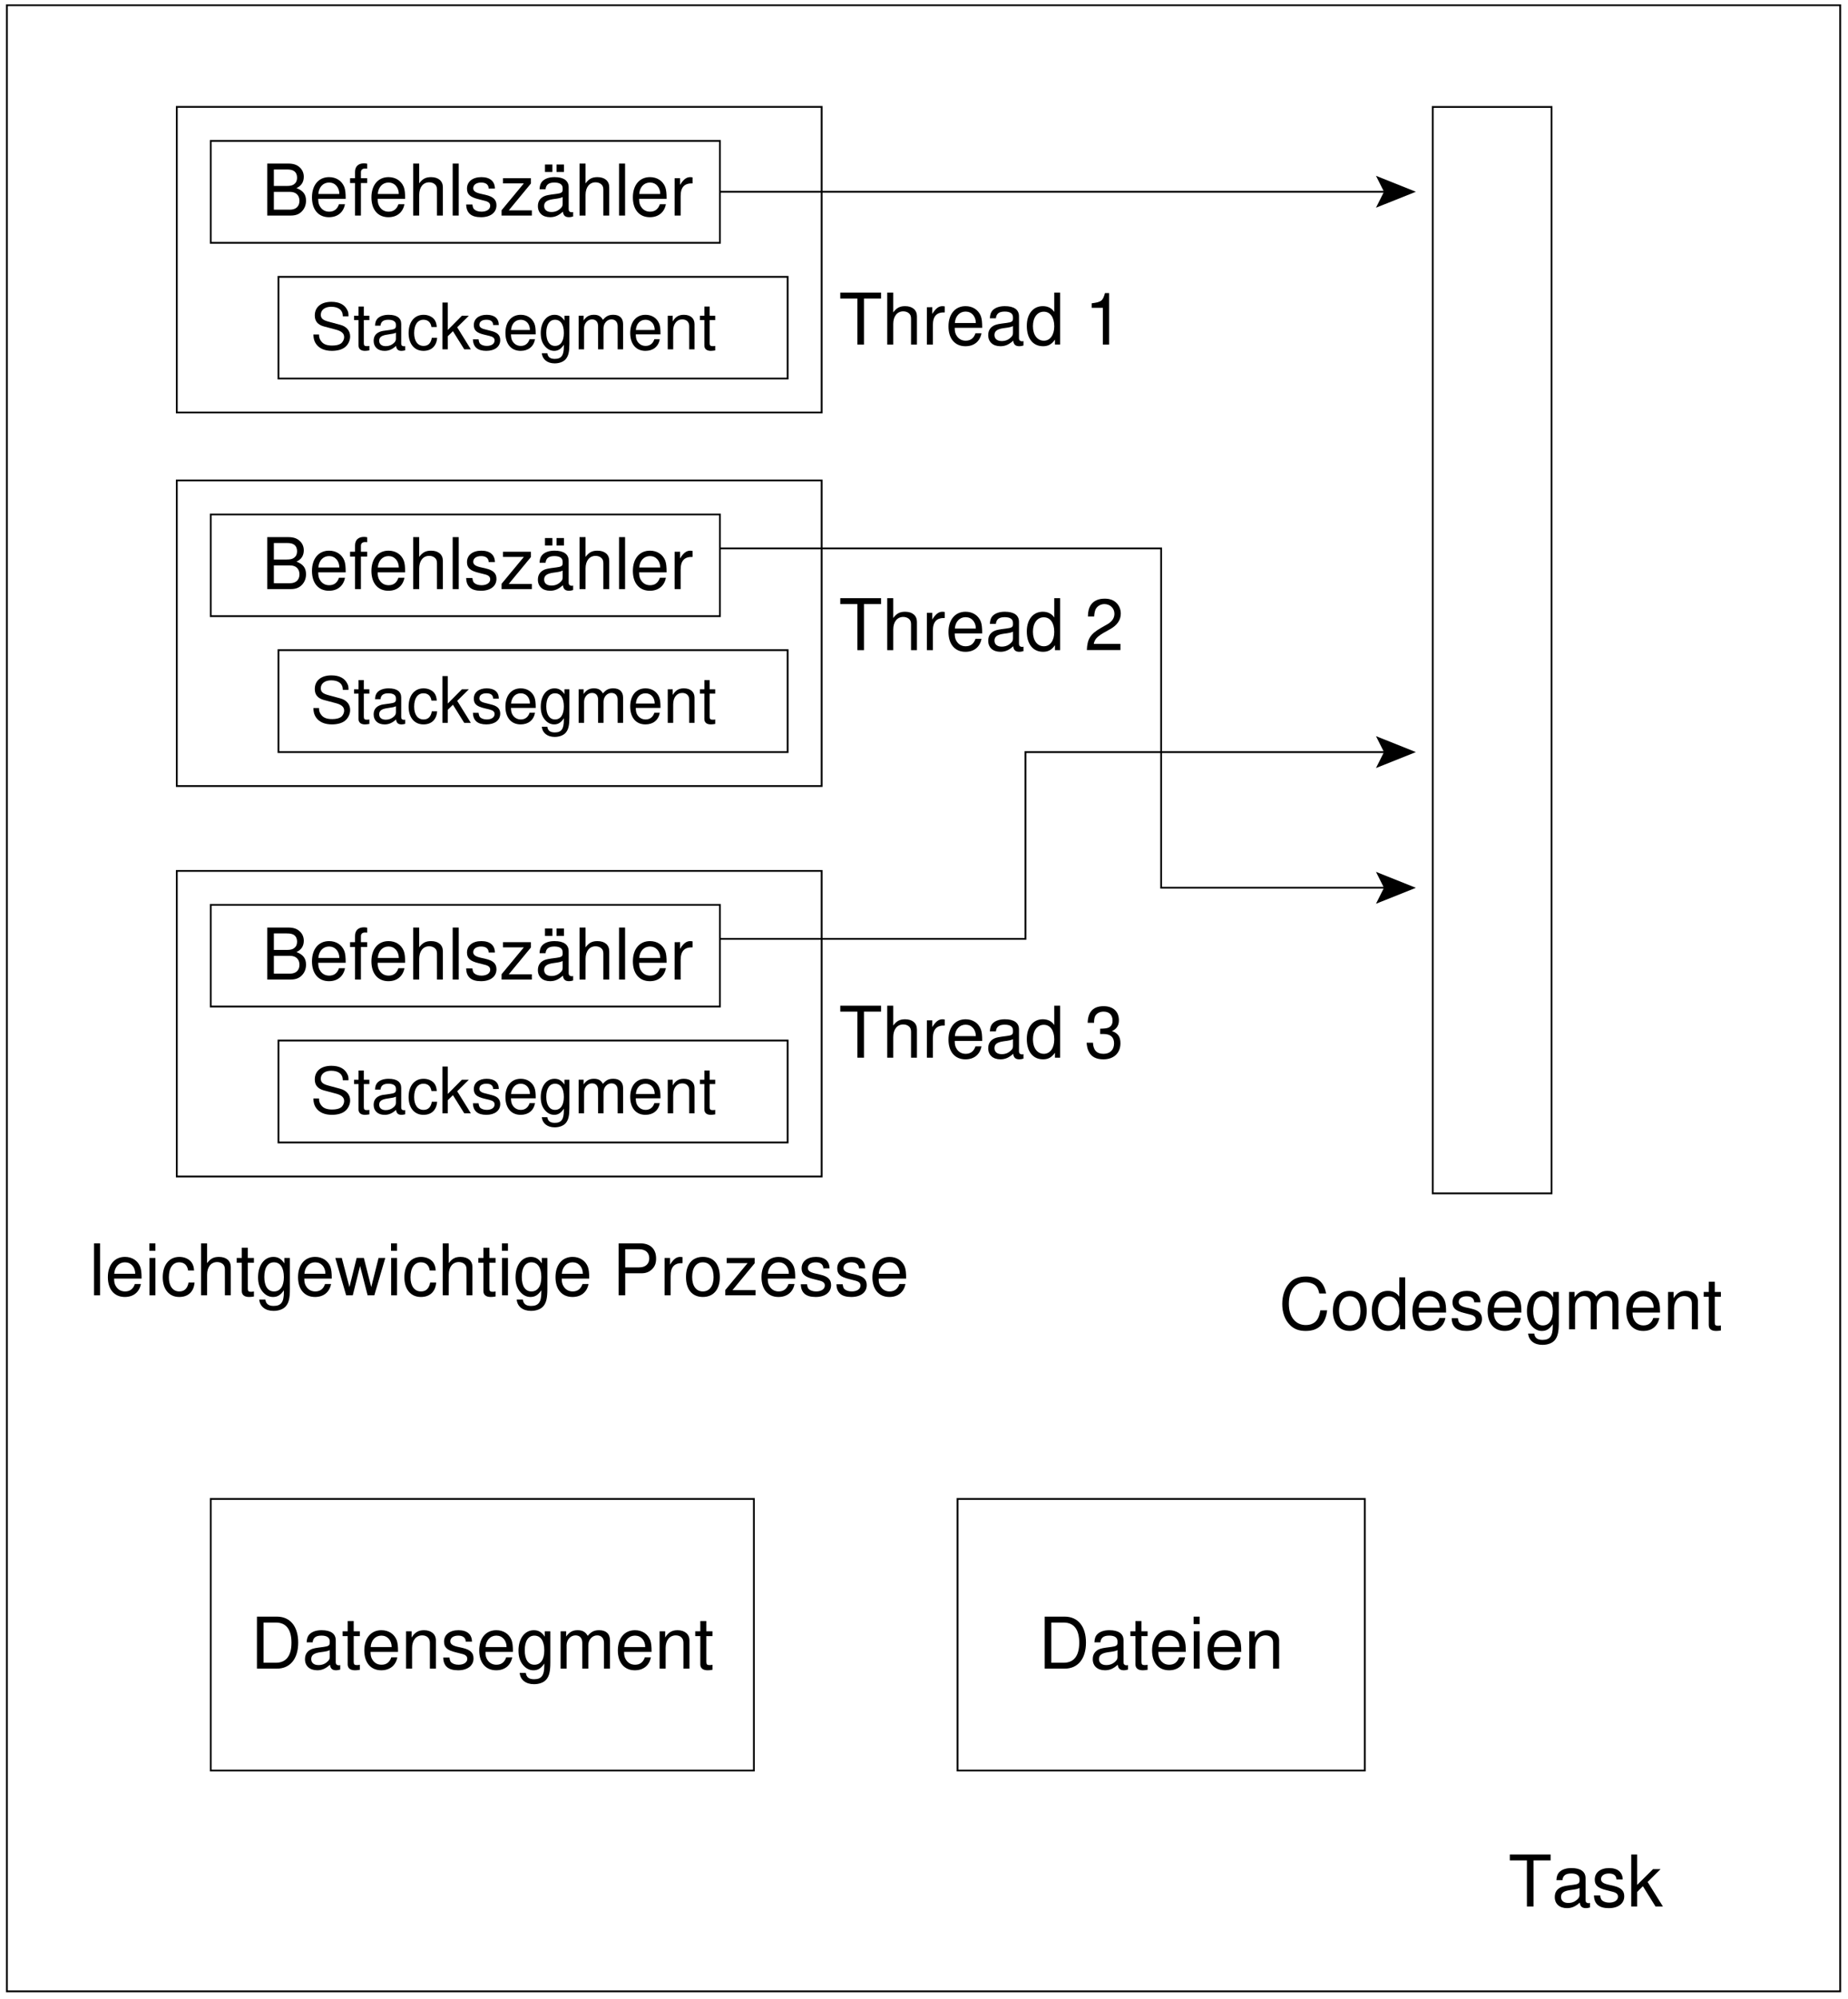 <svg width="245pt" height="265pt" version="1.1" viewBox="0 0 245 265" xmlns="http://www.w3.org/2000/svg" xmlns:xlink="http://www.w3.org/1999/xlink">
<defs>
<g id="z">
<path d="m0.75 0h3.109c0.656 0 1.125-0.172 1.5-0.578 0.344-0.359 0.531-0.844 0.531-1.391 0-0.828-0.375-1.328-1.266-1.672 0.641-0.297 0.969-0.797 0.969-1.5 0-0.516-0.203-0.953-0.562-1.266-0.359-0.328-0.828-0.484-1.484-0.484h-2.797zm0.875-3.922v-2.188h1.703c0.484 0 0.766 0.062 1 0.234 0.25 0.188 0.375 0.484 0.375 0.859s-0.125 0.656-0.375 0.844c-0.234 0.188-0.516 0.25-1 0.25zm0 3.141v-2.359h2.141c0.781 0 1.25 0.438 1.25 1.188 0 0.734-0.469 1.172-1.25 1.172z"/>
</g>
<g id="a">
<path d="m4.844-2.219c0-0.75-0.047-1.203-0.188-1.578-0.328-0.812-1.078-1.297-2.016-1.297-1.375 0-2.266 1.047-2.266 2.688 0 1.625 0.859 2.625 2.25 2.625 1.141 0 1.922-0.641 2.125-1.719h-0.797c-0.219 0.656-0.656 0.984-1.297 0.984-0.5 0-0.922-0.219-1.188-0.641-0.188-0.281-0.266-0.562-0.266-1.062zm-3.625-0.641c0.062-0.906 0.625-1.516 1.422-1.516s1.359 0.625 1.359 1.516z"/>
</g>
<g id="y">
<path d="m2.438-4.953h-0.828v-0.781c0-0.328 0.188-0.5 0.562-0.5 0.062 0 0.094 0 0.266 0.016v-0.656c-0.172-0.031-0.281-0.047-0.438-0.047-0.734 0-1.172 0.422-1.172 1.125v0.844h-0.656v0.641h0.656v4.312h0.781v-4.312h0.828z"/>
</g>
<g id="b">
<path d="m0.656-6.891v6.891h0.797v-2.734c0-1.016 0.516-1.672 1.328-1.672 0.266 0 0.516 0.078 0.703 0.219 0.234 0.172 0.328 0.406 0.328 0.75v3.438h0.781v-3.75c0-0.828-0.594-1.344-1.562-1.344-0.703 0-1.125 0.219-1.578 0.828v-2.625z"/>
</g>
<g id="e">
<path d="m1.438-6.891h-0.797v6.891h0.797z"/>
</g>
<g id="c">
<path d="m4.141-3.578c-0.016-0.969-0.656-1.516-1.797-1.516-1.156 0-1.906 0.594-1.906 1.516 0 0.766 0.406 1.141 1.578 1.422l0.734 0.188c0.547 0.125 0.766 0.328 0.766 0.672 0 0.469-0.469 0.781-1.156 0.781-0.422 0-0.781-0.125-0.984-0.328-0.125-0.141-0.172-0.281-0.219-0.625h-0.828c0.031 1.141 0.672 1.688 1.969 1.688 1.25 0 2.047-0.609 2.047-1.578 0-0.734-0.422-1.141-1.406-1.375l-0.75-0.172c-0.641-0.156-0.922-0.359-0.922-0.719 0-0.453 0.406-0.75 1.047-0.75s0.984 0.281 1 0.797z"/>
</g>
<g id="k">
<path d="m4.188-4.953h-3.703v0.688h2.766l-2.953 3.562v0.703h4.016v-0.688h-3.062l2.938-3.562z"/>
</g>
<g id="x">
<path d="m5.062-0.469c-0.094 0.031-0.125 0.031-0.172 0.031-0.281 0-0.422-0.156-0.422-0.391v-2.922c0-0.875-0.656-1.344-1.875-1.344-0.719 0-1.297 0.203-1.641 0.578-0.219 0.25-0.312 0.531-0.344 1.031h0.797c0.062-0.609 0.422-0.891 1.172-0.891 0.719 0 1.094 0.266 1.094 0.75v0.203c0 0.344-0.172 0.469-0.812 0.547-1.125 0.141-1.297 0.188-1.594 0.297-0.578 0.25-0.875 0.688-0.875 1.328 0 0.906 0.625 1.469 1.625 1.469 0.625 0 1.125-0.219 1.688-0.734 0.062 0.516 0.312 0.734 0.812 0.734 0.172 0 0.281-0.016 0.547-0.094zm-1.391-1.094c0 0.266-0.062 0.422-0.312 0.641-0.312 0.297-0.703 0.453-1.172 0.453-0.609 0-0.969-0.297-0.969-0.797 0-0.516 0.344-0.781 1.188-0.906 0.844-0.109 1-0.156 1.266-0.281zm-1.359-5.203h-0.984v0.984h0.984zm1.531 0h-0.984v0.984h0.984z"/>
</g>
<g id="d">
<path d="m0.656-4.953v4.953h0.797v-2.578c0-1.188 0.5-1.719 1.578-1.688v-0.797c-0.125-0.016-0.203-0.031-0.297-0.031-0.516 0-0.906 0.297-1.359 1.031v-0.891z"/>
</g>
<g id="j">
<path d="m3.344-6.109h2.266v-0.781h-5.406v0.781h2.266v6.109h0.875z"/>
</g>
<g id="i">
<path d="m5.062-0.469c-0.094 0.031-0.125 0.031-0.172 0.031-0.281 0-0.422-0.156-0.422-0.391v-2.922c0-0.875-0.656-1.344-1.875-1.344-0.719 0-1.297 0.203-1.641 0.578-0.219 0.25-0.312 0.531-0.344 1.031h0.797c0.062-0.609 0.422-0.891 1.172-0.891 0.719 0 1.094 0.266 1.094 0.75v0.203c0 0.344-0.172 0.469-0.812 0.547-1.125 0.141-1.297 0.188-1.594 0.297-0.578 0.25-0.875 0.688-0.875 1.328 0 0.906 0.625 1.469 1.625 1.469 0.625 0 1.125-0.219 1.688-0.734 0.062 0.516 0.312 0.734 0.812 0.734 0.172 0 0.281-0.016 0.547-0.094zm-1.391-1.094c0 0.266-0.062 0.422-0.312 0.641-0.312 0.297-0.703 0.453-1.172 0.453-0.609 0-0.969-0.297-0.969-0.797 0-0.516 0.344-0.781 1.188-0.906 0.844-0.109 1-0.156 1.266-0.281z"/>
</g>
<g id="o">
<path d="m4.672-6.891h-0.781v2.562c-0.328-0.5-0.859-0.766-1.516-0.766-1.281 0-2.125 1.031-2.125 2.609 0 1.672 0.812 2.703 2.156 2.703 0.672 0 1.141-0.25 1.578-0.875v0.656h0.688zm-2.172 2.531c0.859 0 1.391 0.75 1.391 1.938 0 1.141-0.547 1.906-1.375 1.906-0.875 0-1.453-0.766-1.453-1.922s0.578-1.922 1.438-1.922z"/>
</g>
<g id="ak">
<path d="m2.453-4.875v4.875h0.828v-6.828h-0.547c-0.297 1.047-0.484 1.188-1.766 1.359v0.594z"/>
</g>
<g id="aj">
<path d="m4.781-0.828h-3.531c0.094-0.562 0.391-0.922 1.219-1.422l0.938-0.531c0.938-0.516 1.422-1.219 1.422-2.062 0-0.562-0.219-1.094-0.625-1.469-0.391-0.359-0.891-0.516-1.516-0.516-0.859 0-1.484 0.297-1.859 0.875-0.234 0.359-0.344 0.797-0.359 1.484h0.828c0.031-0.469 0.094-0.734 0.203-0.969 0.219-0.406 0.656-0.672 1.156-0.672 0.75 0 1.328 0.547 1.328 1.281 0 0.562-0.312 1.031-0.906 1.375l-0.875 0.5c-1.406 0.812-1.812 1.453-1.875 2.938h4.453z"/>
</g>
<g id="ai">
<path d="m2.094-3.141h0.453c0.906 0 1.391 0.422 1.391 1.234 0 0.859-0.531 1.391-1.391 1.391-0.906 0-1.359-0.469-1.406-1.469h-0.844c0.047 0.547 0.141 0.906 0.297 1.203 0.344 0.672 1 1 1.922 1 1.375 0 2.266-0.828 2.266-2.125 0-0.875-0.328-1.344-1.125-1.625 0.609-0.266 0.922-0.734 0.922-1.422 0-1.172-0.766-1.875-2.031-1.875-1.359 0-2.078 0.75-2.109 2.203h0.844c0-0.422 0.047-0.656 0.141-0.875 0.188-0.375 0.609-0.609 1.125-0.609 0.75 0 1.188 0.453 1.188 1.188 0 0.484-0.172 0.766-0.547 0.938-0.219 0.094-0.516 0.125-1.094 0.141z"/>
</g>
<g id="ah">
<path d="m6.266-4.75c-0.281-1.516-1.156-2.25-2.656-2.25-0.938 0-1.688 0.281-2.188 0.859-0.625 0.672-0.969 1.656-0.969 2.781s0.344 2.109 1 2.766c0.531 0.562 1.219 0.812 2.109 0.812 1.688 0 2.625-0.906 2.844-2.734h-0.906c-0.078 0.469-0.172 0.797-0.312 1.062-0.297 0.578-0.875 0.891-1.609 0.891-1.375 0-2.25-1.094-2.25-2.812 0-1.766 0.828-2.859 2.172-2.859 0.562 0 1.078 0.172 1.359 0.438 0.25 0.234 0.391 0.516 0.5 1.047z"/>
</g>
<g id="ad">
<path d="m2.578-5.094c-1.406 0-2.234 0.984-2.234 2.656s0.828 2.656 2.234 2.656 2.25-1 2.25-2.625c0-1.719-0.812-2.688-2.25-2.688zm0 0.719c0.891 0 1.422 0.734 1.422 1.969 0 1.172-0.547 1.891-1.422 1.891s-1.422-0.719-1.422-1.922 0.547-1.938 1.422-1.938z"/>
</g>
<g id="n">
<path d="m3.812-4.953v0.719c-0.391-0.594-0.828-0.859-1.453-0.859-1.203 0-2.031 1.109-2.031 2.703 0 0.828 0.203 1.438 0.625 1.938 0.375 0.438 0.844 0.672 1.359 0.672 0.594 0 1.016-0.266 1.438-0.891v0.25c0 1.328-0.375 1.828-1.359 1.828-0.672 0-1.016-0.266-1.094-0.844h-0.812c0.078 0.922 0.812 1.5 1.891 1.5 0.719 0 1.328-0.234 1.656-0.641 0.375-0.453 0.516-1.078 0.516-2.234v-4.141zm-1.375 0.578c0.828 0 1.312 0.703 1.312 1.969 0 1.203-0.484 1.891-1.312 1.891-0.812 0-1.281-0.703-1.281-1.922s0.469-1.938 1.281-1.938z"/>
</g>
<g id="ac">
<path d="m0.656-4.953v4.953h0.797v-3.109c0-0.719 0.516-1.297 1.172-1.297 0.578 0 0.906 0.359 0.906 1v3.406h0.797v-3.109c0-0.719 0.516-1.297 1.172-1.297 0.562 0 0.906 0.375 0.906 1v3.406h0.797v-3.719c0-0.891-0.516-1.375-1.438-1.375-0.656 0-1.062 0.203-1.516 0.75-0.297-0.531-0.703-0.75-1.344-0.75-0.656 0-1.094 0.25-1.516 0.844v-0.703z"/>
</g>
<g id="m">
<path d="m0.656-4.953v4.953h0.797v-2.734c0-1.016 0.531-1.672 1.344-1.672 0.625 0 1.016 0.375 1.016 0.969v3.438h0.797v-3.75c0-0.812-0.625-1.344-1.578-1.344-0.734 0-1.203 0.281-1.641 0.969v-0.828z"/>
</g>
<g id="h">
<path d="m2.406-4.953h-0.812v-1.359h-0.797v1.359h-0.672v0.641h0.672v3.75c0 0.5 0.344 0.781 0.969 0.781 0.203 0 0.375-0.016 0.641-0.062v-0.672c-0.125 0.031-0.219 0.047-0.391 0.047-0.328 0-0.422-0.094-0.422-0.453v-3.391h0.812z"/>
</g>
<g id="ag">
<path d="m1.328-6.891h-0.781v6.891h0.781v-1.922l0.766-0.766 1.672 2.688h0.984l-2.031-3.25 1.719-1.703h-1l-2.109 2.094z"/>
</g>
<g id="ab">
<path d="m0.844 0h2.656c1.734 0 2.812-1.297 2.812-3.453 0-2.141-1.062-3.438-2.812-3.438h-2.656zm0.875-0.781v-5.328h1.625c1.359 0 2.078 0.906 2.078 2.672 0 1.75-0.719 2.656-2.078 2.656z"/>
</g>
<g id="l">
<path d="m1.422-4.953h-0.781v4.953h0.781zm0-1.938h-0.797v0.984h0.797z"/>
</g>
<g id="aa">
<path d="m4.453-3.297c-0.031-0.469-0.141-0.781-0.328-1.062-0.344-0.469-0.938-0.734-1.625-0.734-1.344 0-2.203 1.062-2.203 2.703 0 1.594 0.844 2.609 2.188 2.609 1.188 0 1.938-0.703 2.031-1.922h-0.797c-0.141 0.797-0.547 1.188-1.219 1.188-0.859 0-1.391-0.703-1.391-1.875 0-1.234 0.516-1.984 1.375-1.984 0.656 0 1.078 0.391 1.172 1.078z"/>
</g>
<g id="af">
<path d="m5.234 0 1.453-4.953h-0.891l-0.969 3.859-0.984-3.859h-0.953l-0.953 3.859-1.016-3.859h-0.859l1.438 4.953h0.875l0.969-3.891 1 3.891z"/>
</g>
<g id="ae">
<path d="m1.734-2.922h2.172c0.531 0 0.969-0.156 1.328-0.484 0.422-0.391 0.594-0.828 0.594-1.469 0-1.281-0.766-2.016-2.125-2.016h-2.844v6.891h0.875zm0-0.781v-2.406h1.844c0.844 0 1.344 0.453 1.344 1.203s-0.5 1.203-1.344 1.203z"/>
</g>
<g id="w">
<path d="m5.062-4.375c0-0.422-0.016-0.547-0.156-0.828-0.344-0.719-1.062-1.094-2.109-1.094-1.359 0-2.203 0.688-2.203 1.812 0 0.766 0.406 1.234 1.219 1.453l1.531 0.406c0.797 0.203 1.141 0.516 1.141 1 0 0.328-0.172 0.672-0.438 0.859-0.25 0.172-0.641 0.266-1.141 0.266-0.672 0-1.125-0.156-1.422-0.516-0.234-0.281-0.344-0.578-0.328-0.953h-0.75c0.016 0.562 0.125 0.938 0.375 1.281 0.422 0.578 1.125 0.891 2.078 0.891 0.734 0 1.344-0.172 1.734-0.484 0.422-0.328 0.688-0.891 0.688-1.422 0-0.766-0.484-1.328-1.312-1.547l-1.562-0.422c-0.75-0.203-1.016-0.438-1.016-0.922 0-0.625 0.547-1.047 1.375-1.047 0.984 0 1.547 0.453 1.547 1.266z"/>
</g>
<g id="g">
<path d="m2.156-4.453h-0.734v-1.219h-0.703v1.219h-0.594v0.578h0.594v3.359c0 0.469 0.312 0.719 0.859 0.719 0.188 0 0.344-0.031 0.578-0.062v-0.594c-0.094 0.016-0.188 0.031-0.344 0.031-0.297 0-0.391-0.094-0.391-0.406v-3.047h0.734z"/>
</g>
<g id="v">
<path d="m4.547-0.422c-0.078 0.016-0.109 0.016-0.156 0.016-0.25 0-0.375-0.125-0.375-0.344v-2.609c0-0.797-0.578-1.219-1.672-1.219-0.656 0-1.172 0.188-1.484 0.516-0.203 0.234-0.297 0.484-0.312 0.922h0.719c0.062-0.547 0.391-0.781 1.047-0.781 0.641 0 1 0.234 1 0.656v0.188c-0.016 0.312-0.172 0.422-0.75 0.5-1 0.125-1.156 0.156-1.422 0.266-0.516 0.219-0.781 0.609-0.781 1.188 0 0.812 0.562 1.328 1.453 1.328 0.562 0 1.016-0.203 1.516-0.656 0.062 0.453 0.281 0.656 0.734 0.656 0.156 0 0.25-0.031 0.484-0.078zm-1.234-0.984c0 0.234-0.078 0.391-0.281 0.578-0.297 0.266-0.641 0.406-1.062 0.406-0.547 0-0.875-0.266-0.875-0.719 0-0.469 0.312-0.703 1.078-0.812 0.75-0.109 0.891-0.141 1.141-0.25z"/>
</g>
<g id="u">
<path d="m4-2.953c-0.031-0.438-0.125-0.719-0.297-0.969-0.297-0.406-0.844-0.656-1.453-0.656-1.219 0-1.984 0.953-1.984 2.422 0 1.438 0.766 2.359 1.969 2.359 1.062 0 1.734-0.641 1.812-1.734h-0.703c-0.125 0.719-0.484 1.078-1.094 1.078-0.781 0-1.25-0.641-1.25-1.703 0-1.109 0.469-1.766 1.234-1.766 0.594 0 0.969 0.344 1.062 0.969z"/>
</g>
<g id="t">
<path d="m1.203-6.203h-0.703v6.203h0.703v-1.734l0.688-0.672 1.5 2.406h0.875l-1.812-2.922 1.547-1.531h-0.922l-1.875 1.891z"/>
</g>
<g id="s">
<path d="m3.719-3.219c0-0.875-0.578-1.359-1.609-1.359s-1.703 0.531-1.703 1.359c0 0.688 0.344 1.031 1.406 1.281l0.656 0.156c0.5 0.125 0.688 0.297 0.688 0.609 0 0.438-0.406 0.719-1.031 0.719-0.375 0-0.703-0.109-0.891-0.297-0.109-0.141-0.156-0.266-0.203-0.578h-0.75c0.047 1.031 0.625 1.531 1.781 1.531 1.125 0 1.844-0.562 1.844-1.422 0-0.656-0.375-1.031-1.266-1.234l-0.672-0.172c-0.578-0.125-0.828-0.312-0.828-0.625 0-0.422 0.359-0.672 0.938-0.672s0.875 0.234 0.891 0.703z"/>
</g>
<g id="f">
<path d="m4.359-1.984c0-0.688-0.047-1.094-0.172-1.422-0.297-0.734-0.969-1.172-1.812-1.172-1.234 0-2.031 0.938-2.031 2.406s0.766 2.375 2.016 2.375c1.031 0 1.734-0.578 1.906-1.547h-0.719c-0.188 0.578-0.594 0.891-1.156 0.891-0.453 0-0.828-0.203-1.078-0.578-0.172-0.266-0.219-0.516-0.234-0.953zm-3.266-0.578c0.062-0.828 0.562-1.359 1.281-1.359s1.219 0.562 1.219 1.359z"/>
</g>
<g id="r">
<path d="m3.438-4.453v0.641c-0.359-0.531-0.75-0.766-1.312-0.766-1.078 0-1.828 1-1.828 2.422 0 0.75 0.172 1.297 0.562 1.75 0.328 0.391 0.75 0.609 1.219 0.609 0.531 0 0.906-0.25 1.281-0.812v0.234c0 1.188-0.328 1.641-1.203 1.641-0.609 0-0.922-0.25-0.984-0.75h-0.734c0.078 0.812 0.734 1.344 1.703 1.344 0.641 0 1.188-0.219 1.484-0.578 0.344-0.422 0.469-0.969 0.469-2.016v-3.719zm-1.25 0.531c0.75 0 1.172 0.625 1.172 1.75 0 1.078-0.422 1.719-1.172 1.719-0.719 0-1.156-0.641-1.156-1.734s0.438-1.734 1.156-1.734z"/>
</g>
<g id="q">
<path d="m0.594-4.453v4.453h0.719v-2.797c0-0.641 0.469-1.172 1.047-1.172 0.516 0 0.812 0.328 0.812 0.906v3.062h0.719v-2.797c0-0.641 0.469-1.172 1.047-1.172 0.516 0 0.828 0.344 0.828 0.906v3.062h0.719v-3.344c0-0.797-0.469-1.234-1.297-1.234-0.594 0-0.953 0.172-1.375 0.672-0.266-0.469-0.609-0.672-1.188-0.672-0.609 0-1 0.219-1.375 0.75v-0.625z"/>
</g>
<g id="p">
<path d="m0.594-4.453v4.453h0.719v-2.453c0-0.906 0.469-1.516 1.203-1.516 0.562 0 0.922 0.344 0.922 0.891v3.078h0.703v-3.359c0-0.75-0.547-1.219-1.406-1.219-0.672 0-1.094 0.25-1.484 0.875v-0.75z"/>
</g>
<clipPath id="ar">
<path d="m0.527 0.293h244v264h-244z"/>
</clipPath>
<clipPath id="aq">
<path d="m95 72h93v46h-93z"/>
</clipPath>
<clipPath id="ap">
<path d="m0.527 264.29h244v-264h-244zm187.4-146.82v0.441l-5.262 1.668 0.945-1.891-0.945-1.891z" clip-rule="evenodd"/>
</clipPath>
<clipPath id="ao">
<path d="m95 99h93v26h-93z"/>
</clipPath>
<clipPath id="an">
<path d="m0.527 264.29h244v-264h-244zm187.4-164.81v0.441l-5.262 1.672 0.945-1.891-0.945-1.891z" clip-rule="evenodd"/>
</clipPath>
<clipPath id="am">
<path d="m95 25h93v1h-93z"/>
</clipPath>
<clipPath id="al">
<path d="m0.527 264.29h244v-264h-244zm187.4-239.09v0.441l-5.262 1.672 0.945-1.891-0.945-1.891z" clip-rule="evenodd"/>
</clipPath>
</defs>
<g>
<use x="34.683" y="129.848" xlink:href="#z"/>
<use x="40.986" y="129.848" xlink:href="#a"/>
<use x="46.24" y="129.848" xlink:href="#y"/>
<use x="48.867" y="129.848" xlink:href="#a"/>
<use x="54.121" y="129.848" xlink:href="#b"/>
<use x="59.376" y="129.848" xlink:href="#e"/>
<use x="61.473" y="129.848" xlink:href="#c"/>
<use x="66.198" y="129.848" xlink:href="#k"/>
<use x="70.923" y="129.848" xlink:href="#x"/>
<use x="76.178" y="129.848" xlink:href="#b"/>
<use x="81.432" y="129.848" xlink:href="#e"/>
<use x="83.53" y="129.848" xlink:href="#a"/>
<use x="88.784" y="129.848" xlink:href="#d"/>
</g>
<path transform="matrix(.1 0 0 -.1 .528 264.29)" d="m1264.2 295.82h539.92v360.04h-539.92z" fill="none" stroke="#000" stroke-miterlimit="10" stroke-width="2.362"/>
<path transform="matrix(.1 0 0 -.1 .528 264.29)" d="m229.1 1083.3h854.92v405.08h-854.92z" fill="none" stroke="#000" stroke-miterlimit="10" stroke-width="2.362"/>
<path transform="matrix(.1 0 0 -.1 .528 264.29)" d="m363.9 1128.4h675.04v135.16h-675.04z" fill="none" stroke="#000" stroke-miterlimit="10" stroke-width="2.362"/>
<path transform="matrix(.1 0 0 -.1 .528 264.29)" d="m229.1 1600.9h854.92v405.08h-854.92z" fill="none" stroke="#000" stroke-miterlimit="10" stroke-width="2.362"/>
<path transform="matrix(.1 0 0 -.1 .528 264.29)" d="m363.9 1645.9h675.04v135.16h-675.04z" fill="none" stroke="#000" stroke-miterlimit="10" stroke-width="2.362"/>
<path transform="matrix(.1 0 0 -.1 .528 264.29)" d="m274.13 1826.1h675.04v134.8h-675.04z" fill="none" stroke="#000" stroke-miterlimit="10" stroke-width="2.362"/>
<path transform="matrix(.1 0 0 -.1 .528 264.29)" d="m229.1 2096.1h854.92v405.08h-854.92z" fill="none" stroke="#000" stroke-miterlimit="10" stroke-width="2.362"/>
<path transform="matrix(.1 0 0 -.1 .528 264.29)" d="m363.9 2141.1h675.04v134.8h-675.04z" fill="none" stroke="#000" stroke-miterlimit="10" stroke-width="2.362"/>
<path transform="matrix(.1 0 0 -.1 .528 264.29)" d="m274.13 2321h675.04v135.12h-675.04z" fill="none" stroke="#000" stroke-miterlimit="10" stroke-width="2.362"/>
<path transform="matrix(.1 0 0 -.1 .528 264.29)" d="m274.13 1308.6h675.04v134.8h-675.04z" fill="none" stroke="#000" stroke-miterlimit="10" stroke-width="2.362"/>
<path transform="matrix(.1 0 0 -.1 .528 264.29)" d="m274.13 295.82h720.08v360.04h-720.08z" fill="none" stroke="#000" stroke-miterlimit="10" stroke-width="2.362"/>
<g clip-path="url(#ar)">
<path transform="matrix(.1 0 0 -.1 .528 264.29)" d="m3.861 3.164h2430.5v2632.8h-2430.5z" fill="none" stroke="#000" stroke-miterlimit="10" stroke-width="2.362"/>
</g>
<g clip-path="url(#aq)">
<g clip-path="url(#ap)">
<path transform="matrix(.1 0 0 -.1 .528 264.29)" d="m949.17 1915.9h584.96v-449.8h337.7" fill="none" stroke="#000" stroke-miterlimit="10" stroke-width="2.362"/>
</g>
</g>
<path d="m182.67 119.58 4.727-1.891-4.727-1.891 0.945 1.891-0.945 1.891" fill-rule="evenodd"/>
<path transform="matrix(.1 0 0 -.1 .528 264.29)" d="m1821.4 1447.1 47.266 18.906-47.266 18.906 9.453-18.906z" fill="none" stroke="#000" stroke-miterlimit="10" stroke-width="2.362"/>
<g clip-path="url(#ao)">
<g clip-path="url(#an)">
<path transform="matrix(.1 0 0 -.1 .528 264.29)" d="m949.17 1398.3h405.08v247.58h517.58" fill="none" stroke="#000" stroke-miterlimit="10" stroke-width="2.362"/>
</g>
</g>
<path d="m182.67 101.59 4.727-1.891-4.727-1.891 0.945 1.891-0.945 1.891" fill-rule="evenodd"/>
<path transform="matrix(.1 0 0 -.1 .528 264.29)" d="m1821.4 1627 47.266 18.906-47.266 18.906 9.453-18.906z" fill="none" stroke="#000" stroke-miterlimit="10" stroke-width="2.362"/>
<g clip-path="url(#am)">
<g clip-path="url(#al)">
<path transform="matrix(.1 0 0 -.1 .528 264.29)" d="m949.17 2388.7h922.66" fill="none" stroke="#000" stroke-miterlimit="10" stroke-width="2.362"/>
</g>
</g>
<path d="m182.67 27.316 4.727-1.891-4.727-1.891 0.945 1.891-0.945 1.891" fill-rule="evenodd"/>
<path transform="matrix(.1 0 0 -.1 .528 264.29)" d="m1821.4 2369.8 47.266 18.906-47.266 18.906 9.453-18.906z" fill="none" stroke="#000" stroke-miterlimit="10" stroke-width="2.362"/>
<g>
<use x="111.196" y="45.679" xlink:href="#j"/>
<use x="116.97" y="45.679" xlink:href="#b"/>
<use x="122.224" y="45.679" xlink:href="#d"/>
<use x="125.371" y="45.679" xlink:href="#a"/>
<use x="130.625" y="45.679" xlink:href="#i"/>
<use x="135.879" y="45.679" xlink:href="#o"/>
<use x="141.134" y="45.679" xlink:href="#glyph-0-12"/>
<use x="143.761" y="45.679" xlink:href="#ak"/>
<use x="111.196" y="86.188" xlink:href="#j"/>
<use x="116.97" y="86.188" xlink:href="#b"/>
<use x="122.224" y="86.188" xlink:href="#d"/>
<use x="125.371" y="86.188" xlink:href="#a"/>
<use x="130.625" y="86.188" xlink:href="#i"/>
<use x="135.879" y="86.188" xlink:href="#o"/>
<use x="141.134" y="86.188" xlink:href="#glyph-0-12"/>
<use x="143.761" y="86.188" xlink:href="#aj"/>
<use x="111.196" y="140.211" xlink:href="#j"/>
<use x="116.97" y="140.211" xlink:href="#b"/>
<use x="122.224" y="140.211" xlink:href="#d"/>
<use x="125.371" y="140.211" xlink:href="#a"/>
<use x="130.625" y="140.211" xlink:href="#i"/>
<use x="135.879" y="140.211" xlink:href="#o"/>
<use x="141.134" y="140.211" xlink:href="#glyph-0-12"/>
<use x="143.761" y="140.211" xlink:href="#ai"/>
<use x="169.543" y="176.215" xlink:href="#ah"/>
<use x="176.366" y="176.215" xlink:href="#ad"/>
<use x="181.62" y="176.215" xlink:href="#o"/>
<use x="186.875" y="176.215" xlink:href="#a"/>
<use x="192.129" y="176.215" xlink:href="#c"/>
<use x="196.854" y="176.215" xlink:href="#a"/>
<use x="202.108" y="176.215" xlink:href="#n"/>
<use x="207.362" y="176.215" xlink:href="#ac"/>
<use x="215.234" y="176.215" xlink:href="#a"/>
<use x="220.488" y="176.215" xlink:href="#m"/>
<use x="225.742" y="176.215" xlink:href="#h"/>
<use x="199.962" y="252.729" xlink:href="#j"/>
<use x="205.736" y="252.729" xlink:href="#i"/>
<use x="210.99" y="252.729" xlink:href="#c"/>
<use x="215.715" y="252.729" xlink:href="#ag"/>
<use x="33.221" y="221.197" xlink:href="#ab"/>
<use x="40.044" y="221.197" xlink:href="#i"/>
<use x="45.298" y="221.197" xlink:href="#h"/>
<use x="47.925" y="221.197" xlink:href="#a"/>
<use x="53.179" y="221.197" xlink:href="#m"/>
<use x="58.433" y="221.197" xlink:href="#c"/>
<use x="63.158" y="221.197" xlink:href="#a"/>
<use x="68.412" y="221.197" xlink:href="#n"/>
<use x="73.667" y="221.197" xlink:href="#ac"/>
<use x="81.539" y="221.197" xlink:href="#a"/>
<use x="86.793" y="221.197" xlink:href="#m"/>
<use x="92.047" y="221.197" xlink:href="#h"/>
<use x="137.66" y="221.197" xlink:href="#ab"/>
<use x="144.483" y="221.197" xlink:href="#i"/>
<use x="149.737" y="221.197" xlink:href="#h"/>
<use x="152.364" y="221.197" xlink:href="#a"/>
<use x="157.618" y="221.197" xlink:href="#l"/>
<use x="159.716" y="221.197" xlink:href="#a"/>
<use x="164.97" y="221.197" xlink:href="#m"/>
<use x="11.829" y="171.711" xlink:href="#e"/>
<use x="13.926" y="171.711" xlink:href="#a"/>
<use x="19.181" y="171.711" xlink:href="#l"/>
<use x="21.279" y="171.711" xlink:href="#aa"/>
<use x="26.003" y="171.711" xlink:href="#b"/>
<use x="31.258" y="171.711" xlink:href="#h"/>
<use x="33.885" y="171.711" xlink:href="#n"/>
<use x="39.139" y="171.711" xlink:href="#a"/>
<use x="44.393" y="171.711" xlink:href="#af"/>
<use x="51.216" y="171.711" xlink:href="#l"/>
<use x="53.314" y="171.711" xlink:href="#aa"/>
<use x="58.039" y="171.711" xlink:href="#b"/>
<use x="63.293" y="171.711" xlink:href="#h"/>
<use x="65.92" y="171.711" xlink:href="#l"/>
<use x="68.018" y="171.711" xlink:href="#n"/>
<use x="73.272" y="171.711" xlink:href="#a"/>
<use x="78.527" y="171.711" xlink:href="#glyph-0-12"/>
<use x="81.154" y="171.711" xlink:href="#ae"/>
<use x="87.457" y="171.711" xlink:href="#d"/>
<use x="90.604" y="171.711" xlink:href="#ad"/>
<use x="95.858" y="171.711" xlink:href="#k"/>
<use x="100.583" y="171.711" xlink:href="#a"/>
<use x="105.837" y="171.711" xlink:href="#c"/>
<use x="110.562" y="171.711" xlink:href="#c"/>
<use x="115.287" y="171.711" xlink:href="#a"/>
<use x="41.14" y="147.582" xlink:href="#w"/>
<use x="46.813" y="147.582" xlink:href="#g"/>
<use x="49.177" y="147.582" xlink:href="#v"/>
<use x="53.906" y="147.582" xlink:href="#u"/>
<use x="58.158" y="147.582" xlink:href="#t"/>
<use x="62.411" y="147.582" xlink:href="#s"/>
<use x="66.663" y="147.582" xlink:href="#f"/>
<use x="71.392" y="147.582" xlink:href="#r"/>
<use x="76.121" y="147.582" xlink:href="#q"/>
<use x="83.206" y="147.582" xlink:href="#f"/>
<use x="87.934" y="147.582" xlink:href="#p"/>
<use x="92.663" y="147.582" xlink:href="#g"/>
<use x="41.14" y="95.827" xlink:href="#w"/>
<use x="46.813" y="95.827" xlink:href="#g"/>
<use x="49.177" y="95.827" xlink:href="#v"/>
<use x="53.906" y="95.827" xlink:href="#u"/>
<use x="58.158" y="95.827" xlink:href="#t"/>
<use x="62.411" y="95.827" xlink:href="#s"/>
<use x="66.663" y="95.827" xlink:href="#f"/>
<use x="71.392" y="95.827" xlink:href="#r"/>
<use x="76.121" y="95.827" xlink:href="#q"/>
<use x="83.206" y="95.827" xlink:href="#f"/>
<use x="87.934" y="95.827" xlink:href="#p"/>
<use x="92.663" y="95.827" xlink:href="#g"/>
<use x="34.682" y="78.093" xlink:href="#z"/>
<use x="40.986" y="78.093" xlink:href="#a"/>
<use x="46.24" y="78.093" xlink:href="#y"/>
<use x="48.867" y="78.093" xlink:href="#a"/>
<use x="54.121" y="78.093" xlink:href="#b"/>
<use x="59.375" y="78.093" xlink:href="#e"/>
<use x="61.473" y="78.093" xlink:href="#c"/>
<use x="66.198" y="78.093" xlink:href="#k"/>
<use x="70.923" y="78.093" xlink:href="#x"/>
<use x="76.177" y="78.093" xlink:href="#b"/>
<use x="81.432" y="78.093" xlink:href="#e"/>
<use x="83.529" y="78.093" xlink:href="#a"/>
<use x="88.784" y="78.093" xlink:href="#d"/>
<use x="41.14" y="46.309" xlink:href="#w"/>
<use x="46.813" y="46.309" xlink:href="#g"/>
<use x="49.177" y="46.309" xlink:href="#v"/>
<use x="53.906" y="46.309" xlink:href="#u"/>
<use x="58.158" y="46.309" xlink:href="#t"/>
<use x="62.411" y="46.309" xlink:href="#s"/>
<use x="66.663" y="46.309" xlink:href="#f"/>
<use x="71.392" y="46.309" xlink:href="#r"/>
<use x="76.121" y="46.309" xlink:href="#q"/>
<use x="83.206" y="46.309" xlink:href="#f"/>
<use x="87.934" y="46.309" xlink:href="#p"/>
<use x="92.663" y="46.309" xlink:href="#g"/>
<use x="34.682" y="28.575" xlink:href="#z"/>
<use x="40.986" y="28.575" xlink:href="#a"/>
<use x="46.24" y="28.575" xlink:href="#y"/>
<use x="48.867" y="28.575" xlink:href="#a"/>
<use x="54.121" y="28.575" xlink:href="#b"/>
<use x="59.375" y="28.575" xlink:href="#e"/>
<use x="61.473" y="28.575" xlink:href="#c"/>
<use x="66.198" y="28.575" xlink:href="#k"/>
<use x="70.923" y="28.575" xlink:href="#x"/>
<use x="76.177" y="28.575" xlink:href="#b"/>
<use x="81.432" y="28.575" xlink:href="#e"/>
<use x="83.529" y="28.575" xlink:href="#a"/>
<use x="88.784" y="28.575" xlink:href="#d"/>
</g>
<path transform="matrix(.1 0 0 -.1 .528 264.29)" d="m1894.2 1060.9h157.5v1440.2h-157.5z" fill="none" stroke="#000" stroke-miterlimit="10" stroke-width="2.362"/>
</svg>
